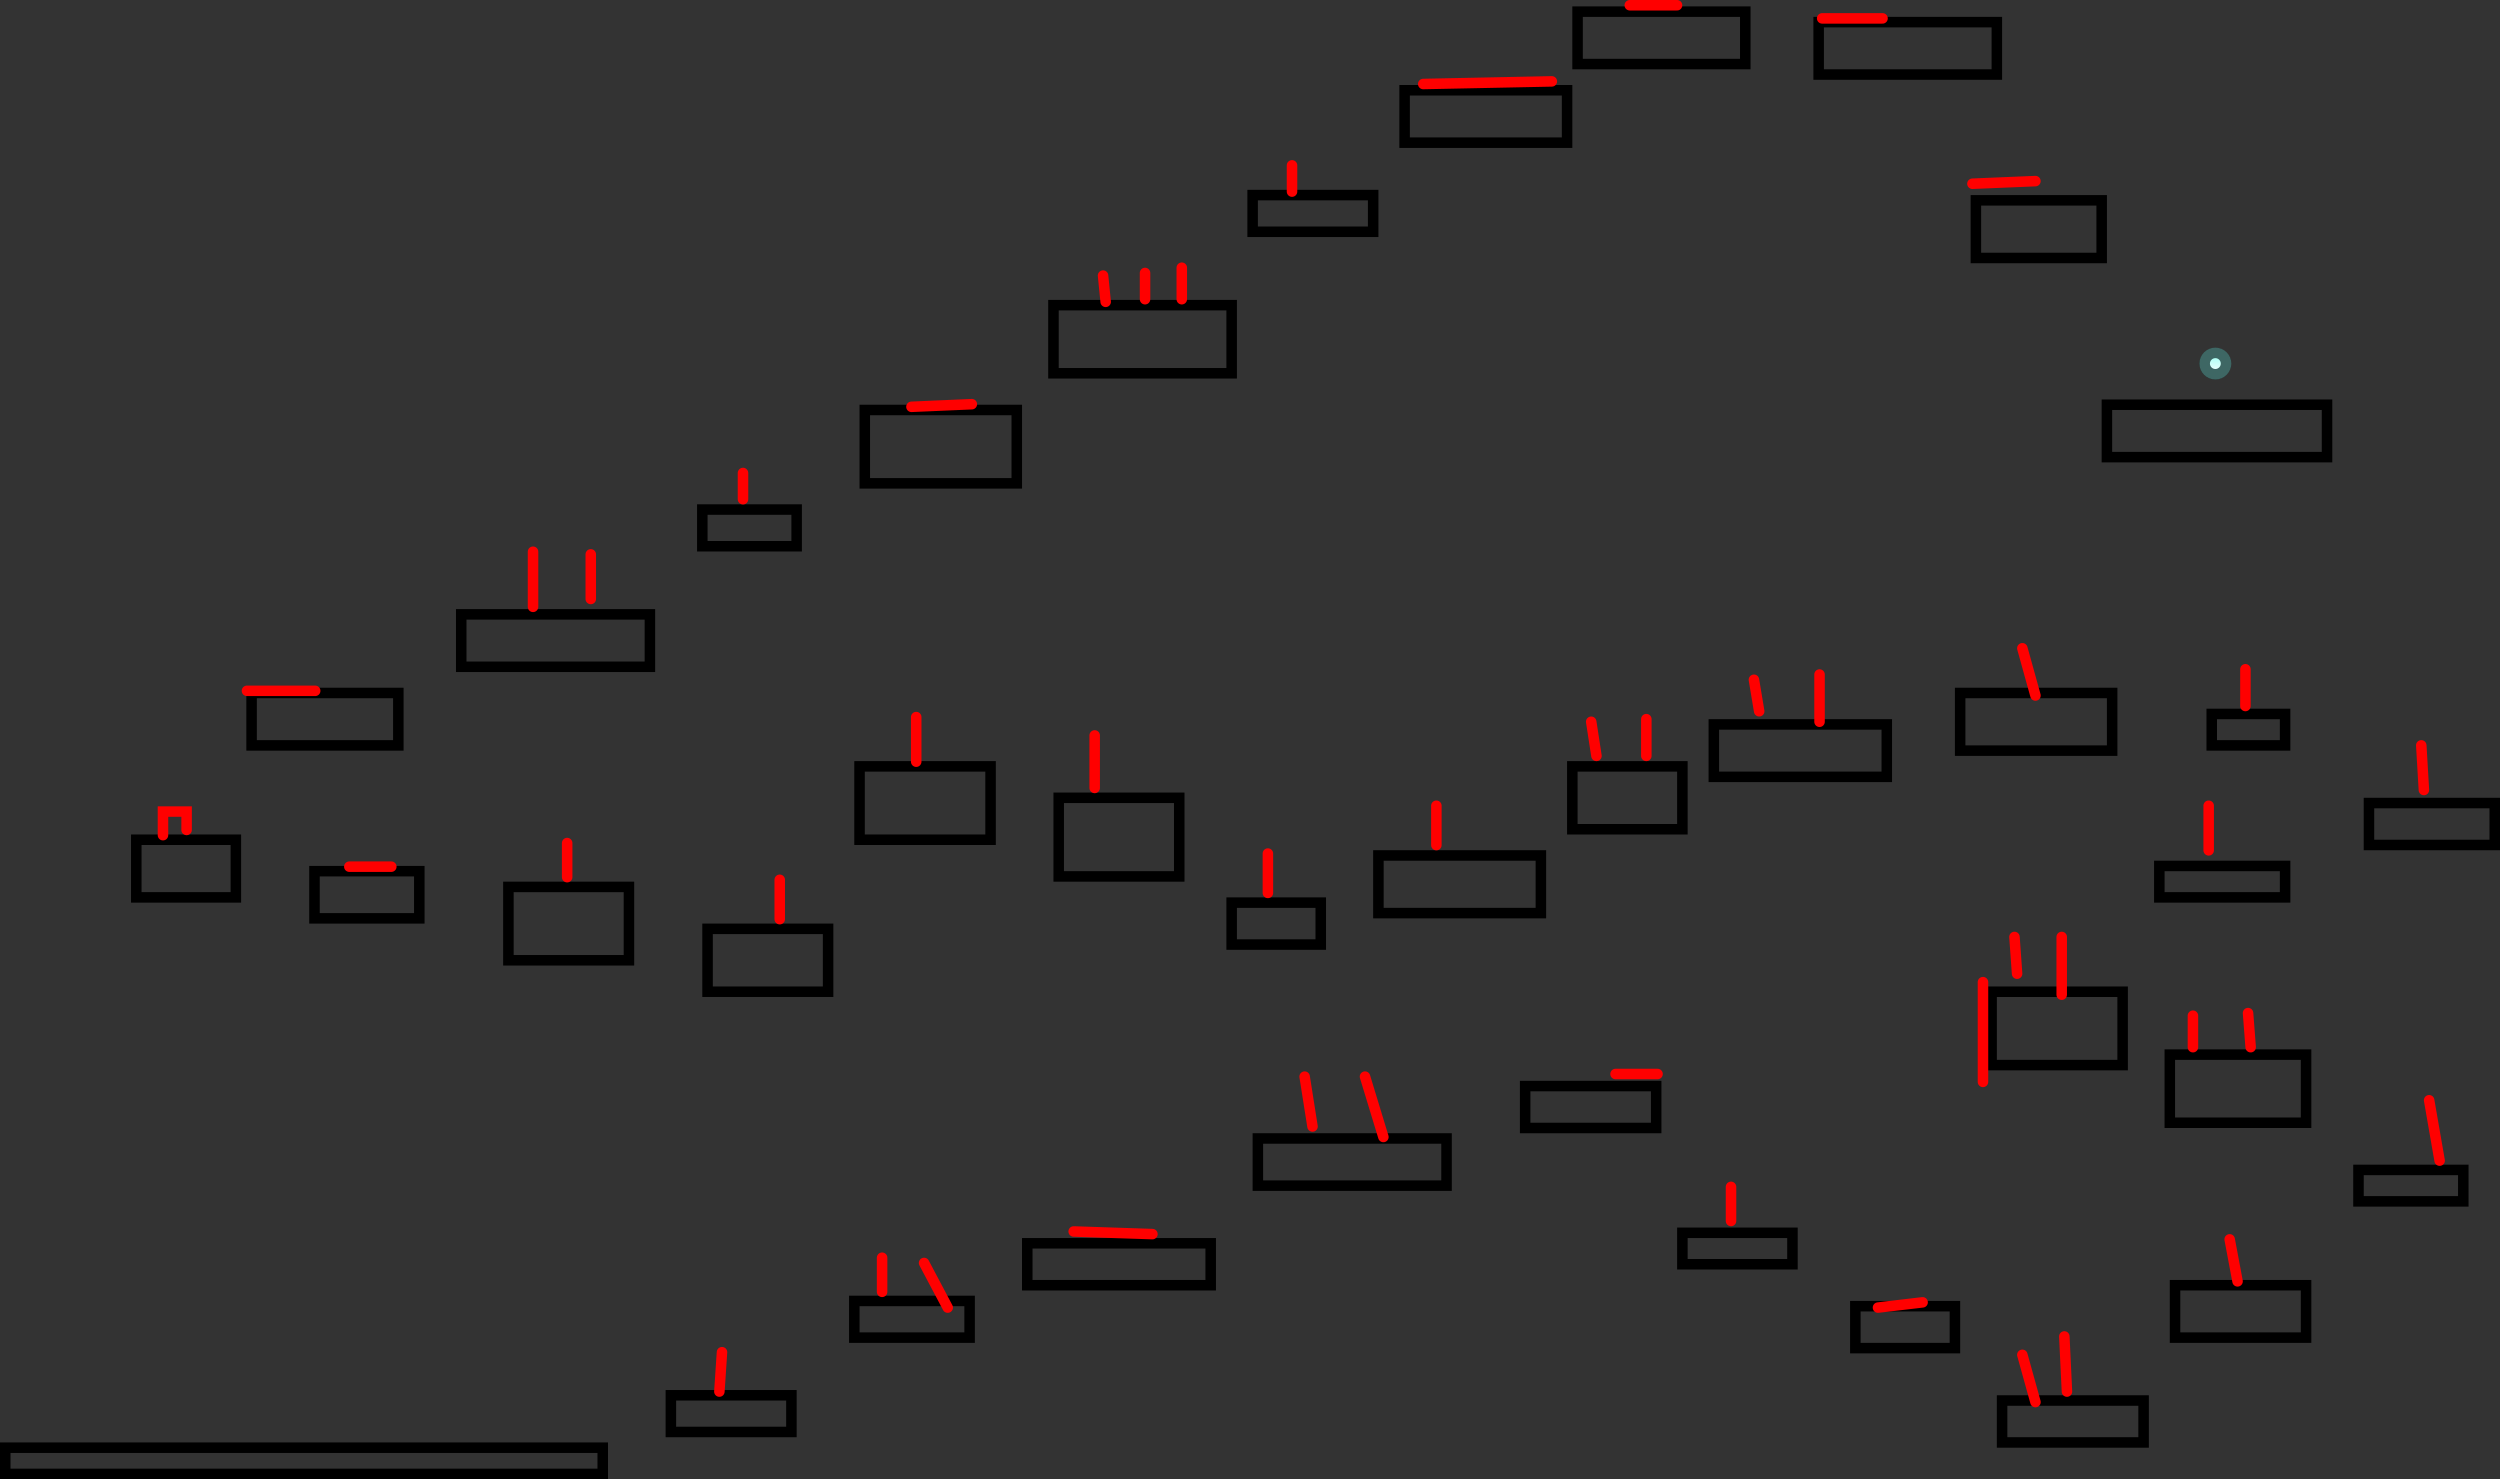 <svg version="1.1" xmlns="http://www.w3.org/2000/svg" xmlns:xlink="http://www.w3.org/1999/xlink" width="475.554" height="281.367" viewBox="0,0,475.554,281.367"><rect x="0" y="0" width="475.554" height="281.367" fill="#333333" stroke="none"/><defs><radialGradient cx="430.972" cy="120.033" r="4.022" gradientUnits="userSpaceOnUse" id="color-1"><stop offset="0" stop-color="#579387"/><stop offset="1" stop-color="#000000"/></radialGradient><linearGradient x1="429.017" y1="118.076" x2="429.017" y2="122.144" gradientUnits="userSpaceOnUse" id="color-2"><stop offset="0" stop-color="#97fff2"/><stop offset="1" stop-color="#ffffff"/></linearGradient></defs><g transform="translate(-9.639,-50.951)"><g data-paper-data="{&quot;isPaintingLayer&quot;:true}" fill-rule="nonzero" stroke-linejoin="miter" stroke-miterlimit="10" stroke-dasharray="" stroke-dashoffset="0" style="mix-blend-mode: normal"><path d="M10.639,331.318v-4.985h113.653v4.985z" fill="none" stroke="#000000" stroke-width="2" stroke-linecap="butt"/><path d="M137.253,323.343v-6.979h22.93v6.979z" fill="none" stroke="#000000" stroke-width="2" stroke-linecap="butt"/><path d="M172.146,305.397v-6.979h21.933v6.979z" fill="none" stroke="#000000" stroke-width="2" stroke-linecap="butt"/><path d="M205.046,295.428v-7.976h34.893v7.976z" fill="none" stroke="#000000" stroke-width="2" stroke-linecap="butt"/><path d="M248.912,276.486v-8.973h35.89v8.973z" fill="none" stroke="#000000" stroke-width="2" stroke-linecap="butt"/><path d="M299.756,265.519v-7.976h24.924v7.976z" fill="none" stroke="#000000" stroke-width="2" stroke-linecap="butt"/><path d="M329.665,291.44v-5.982h20.936v5.982z" fill="none" stroke="#000000" stroke-width="2" stroke-linecap="butt"/><path d="M362.565,307.391v-7.976h18.942v7.976z" fill="none" stroke="#000000" stroke-width="2" stroke-linecap="butt"/><path d="M390.479,325.337v-7.976h26.918v7.976z" fill="none" stroke="#000000" stroke-width="2" stroke-linecap="butt"/><path d="M423.379,305.397v-9.97h24.924v9.97z" fill="none" stroke="#000000" stroke-width="2" stroke-linecap="butt"/><path d="M458.272,279.477v-5.982h19.939v5.982z" fill="none" stroke="#000000" stroke-width="2" stroke-linecap="butt"/><path d="M422.382,264.522v-12.96h25.921v12.96z" fill="none" stroke="#000000" stroke-width="2" stroke-linecap="butt"/><path d="M388.485,253.556v-13.957h24.924v13.957z" fill="none" stroke="#000000" stroke-width="2" stroke-linecap="butt"/><path d="M420.388,221.653v-5.982h23.927v5.982z" fill="none" stroke="#000000" stroke-width="2" stroke-linecap="butt"/><path d="M460.266,211.684v-7.976h23.927v7.976z" fill="none" stroke="#000000" stroke-width="2" stroke-linecap="butt"/><path d="M430.358,192.742v-5.982h13.957v5.982z" fill="none" stroke="#000000" stroke-width="2" stroke-linecap="butt"/><path d="M382.504,193.738v-10.967h28.912v10.967z" fill="none" stroke="#000000" stroke-width="2" stroke-linecap="butt"/><path d="M335.647,198.723v-9.97h32.9v9.97z" fill="none" stroke="#000000" stroke-width="2" stroke-linecap="butt"/><path d="M308.729,208.693v-11.963h20.936v11.963z" fill="none" stroke="#000000" stroke-width="2" stroke-linecap="butt"/><path d="M271.842,224.644v-10.967h30.906v10.967z" fill="none" stroke="#000000" stroke-width="2" stroke-linecap="butt"/><path d="M243.927,230.626v-7.976h16.948v7.976z" fill="none" stroke="#000000" stroke-width="2" stroke-linecap="butt"/><path d="M211.027,217.665v-14.954h22.93v14.954z" fill="none" stroke="#000000" stroke-width="2" stroke-linecap="butt"/><path d="M173.143,210.687v-13.957h24.924v13.957z" fill="none" stroke="#000000" stroke-width="2" stroke-linecap="butt"/><path d="M144.231,239.598v-11.963h22.93v11.963z" fill="none" stroke="#000000" stroke-width="2" stroke-linecap="butt"/><path d="M106.347,233.617v-13.957h22.93v13.957z" fill="none" stroke="#000000" stroke-width="2" stroke-linecap="butt"/><path d="M69.46,225.641v-8.973h19.939v8.973z" fill="none" stroke="#000000" stroke-width="2" stroke-linecap="butt"/><path d="M35.563,221.653v-10.967h18.942v10.967z" fill="none" stroke="#000000" stroke-width="2" stroke-linecap="butt"/><path d="M57.496,192.742v-9.97h27.915v9.97z" fill="none" stroke="#000000" stroke-width="2" stroke-linecap="butt"/><path d="M97.375,177.787v-9.97h35.89v9.97z" fill="none" stroke="#000000" stroke-width="2" stroke-linecap="butt"/><path d="M143.234,154.857v-6.979h17.945v6.979z" fill="none" stroke="#000000" stroke-width="2" stroke-linecap="butt"/><path d="M174.14,142.894v-13.957h28.912v13.957z" fill="none" stroke="#000000" stroke-width="2" stroke-linecap="butt"/><path d="M210.03,121.958v-12.96h33.896v12.96z" fill="none" stroke="#000000" stroke-width="2" stroke-linecap="butt"/><path d="M247.915,95.04v-6.979h22.93v6.979z" fill="none" stroke="#000000" stroke-width="2" stroke-linecap="butt"/><path d="M276.826,78.092v-9.97h30.906v9.97z" fill="none" stroke="#000000" stroke-width="2" stroke-linecap="butt"/><path d="M309.726,63.137v-9.97h31.903v9.97z" fill="none" stroke="#000000" stroke-width="2" stroke-linecap="butt"/><path d="M355.586,65.131v-9.97h33.896v9.97z" fill="none" stroke="#000000" stroke-width="2" stroke-linecap="butt"/><path d="M385.495,100.025v-10.967h23.927v10.967z" fill="none" stroke="#000000" stroke-width="2" stroke-linecap="butt"/><path d="M410.418,137.909v-9.97h41.872v9.97z" fill="none" stroke="#000000" stroke-width="2" stroke-linecap="butt"/><path d="M146.979,308.17l-0.499,7.489" fill="none" stroke="#ff0000" stroke-width="2" stroke-linecap="round"/><path d="M177.432,290.197v6.49" fill="none" stroke="#ff0000" stroke-width="2" stroke-linecap="round"/><path d="M185.42,291.196l4.493,8.487" fill="none" stroke="#ff0000" stroke-width="2" stroke-linecap="round"/><path d="M213.876,285.205l14.977,0.499" fill="none" stroke="#ff0000" stroke-width="2" stroke-linecap="round"/><path d="M259.307,265.236l-1.498,-9.486" fill="none" stroke="#ff0000" stroke-width="2" stroke-linecap="round"/><path d="M269.292,255.75l3.495,11.482" fill="none" stroke="#ff0000" stroke-width="2" stroke-linecap="round"/><path d="M250.82,213.315v7.489" fill="none" stroke="#ff0000" stroke-width="2" stroke-linecap="round"/><path d="M217.87,190.849v9.985" fill="none" stroke="#ff0000" stroke-width="2" stroke-linecap="round"/><path d="M183.922,195.842v-8.487" fill="none" stroke="#ff0000" stroke-width="2" stroke-linecap="round"/><path d="M157.962,225.796v-7.489" fill="none" stroke="#ff0000" stroke-width="2" stroke-linecap="round"/><path d="M117.524,217.808v-6.49" fill="none" stroke="#ff0000" stroke-width="2" stroke-linecap="round"/><path d="M76.087,215.811h7.988" fill="none" stroke="#ff0000" stroke-width="2" stroke-linecap="round"/><path d="M40.641,209.82v-4.493h4.493v3.495" fill="none" stroke="#ff0000" stroke-width="2" stroke-linecap="round"/><path d="M56.617,182.362h12.98" fill="none" stroke="#ff0000" stroke-width="2" stroke-linecap="round"/><path d="M111.034,155.903v10.484" fill="none" stroke="#ff0000" stroke-width="2" stroke-linecap="round"/><path d="M122.017,164.889v-8.487" fill="none" stroke="#ff0000" stroke-width="2" stroke-linecap="round"/><path d="M150.973,140.925v4.992" fill="none" stroke="#ff0000" stroke-width="2" stroke-linecap="round"/><path d="M183.018,128.336l11.482,-0.499" fill="none" stroke="#ff0000" stroke-width="2" stroke-linecap="round"/><path d="M219.463,103.374l0.499,4.992" fill="none" stroke="#ff0000" stroke-width="2" stroke-linecap="round"/><path d="M227.45,107.868v-4.992" fill="none" stroke="#ff0000" stroke-width="2" stroke-linecap="round"/><path d="M234.44,107.868v-5.991" fill="none" stroke="#ff0000" stroke-width="2" stroke-linecap="round"/><path d="M255.408,82.406v4.992" fill="none" stroke="#ff0000" stroke-width="2" stroke-linecap="round"/><path d="M304.832,66.431l-24.463,0.499" fill="none" stroke="#ff0000" stroke-width="2" stroke-linecap="round"/><path d="M319.66,51.951h8.986" fill="none" stroke="#ff0000" stroke-width="2" stroke-linecap="round"/><path d="M367.736,54.449h-11.482" fill="none" stroke="#ff0000" stroke-width="2" stroke-linecap="round"/><path d="M282.866,211.709v-7.489" fill="none" stroke="#ff0000" stroke-width="2" stroke-linecap="round"/><path d="M312.321,188.245l0.998,6.49" fill="none" stroke="#ff0000" stroke-width="2" stroke-linecap="round"/><path d="M322.805,187.746v6.989" fill="none" stroke="#ff0000" stroke-width="2" stroke-linecap="round"/><path d="M343.274,180.257l0.998,5.991" fill="none" stroke="#ff0000" stroke-width="2" stroke-linecap="round"/><path d="M355.755,188.245v-8.986" fill="none" stroke="#ff0000" stroke-width="2" stroke-linecap="round"/><path d="M396.828,183.252l-2.496,-8.986" fill="none" stroke="#ff0000" stroke-width="2" stroke-linecap="round"/><path d="M436.767,178.26v6.989" fill="none" stroke="#ff0000" stroke-width="2" stroke-linecap="round"/><path d="M396.819,85.402l-11.982,0.499" fill="none" stroke="#ff0000" stroke-width="2" stroke-linecap="round"/><path d="M470.216,192.738l0.499,8.487" fill="none" stroke="#ff0000" stroke-width="2" stroke-linecap="round"/><path d="M429.777,204.22v8.487" fill="none" stroke="#ff0000" stroke-width="2" stroke-linecap="round"/><path d="M401.82,229.182v10.983" fill="none" stroke="#ff0000" stroke-width="2" stroke-linecap="round"/><path d="M437.765,250.15l-0.499,-6.49" fill="none" stroke="#ff0000" stroke-width="2" stroke-linecap="round"/><path d="M392.834,229.182l0.499,6.989" fill="none" stroke="#ff0000" stroke-width="2" stroke-linecap="round"/><path d="M426.782,250.15v-5.991" fill="none" stroke="#ff0000" stroke-width="2" stroke-linecap="round"/><path d="M473.71,271.726l-1.997,-11.482" fill="none" stroke="#ff0000" stroke-width="2" stroke-linecap="round"/><path d="M433.771,286.703l1.498,7.988" fill="none" stroke="#ff0000" stroke-width="2" stroke-linecap="round"/><path d="M394.332,308.669l2.496,8.986" fill="none" stroke="#ff0000" stroke-width="2" stroke-linecap="round"/><path d="M402.319,305.175l0.499,10.484" fill="none" stroke="#ff0000" stroke-width="2" stroke-linecap="round"/><path d="M375.36,298.685l-8.487,0.998" fill="none" stroke="#ff0000" stroke-width="2" stroke-linecap="round"/><path d="M386.843,256.749v-18.971" fill="none" stroke="#ff0000" stroke-width="2" stroke-linecap="round"/><path d="M316.95,255.251h7.988" fill="none" stroke="#ff0000" stroke-width="2" stroke-linecap="round"/><path d="M338.916,283.208v-6.49" fill="none" stroke="#ff0000" stroke-width="2" stroke-linecap="round"/><path d="M431.032,117.126c0.828,0 1.578,0.336 2.121,0.879c0.543,0.543 0.879,1.293 0.879,2.121c0,0.828 -0.336,1.578 -0.879,2.121c-0.543,0.543 -1.293,0.879 -2.121,0.879c-0.828,0 -1.578,-0.336 -2.121,-0.879c-0.543,-0.543 -0.879,-1.293 -0.879,-2.121c0,-0.828 0.336,-1.578 0.879,-2.121c0.543,-0.543 1.293,-0.879 2.121,-0.879z" fill="url(#color-1)" stroke="none" stroke-width="3.803" stroke-linecap="butt"/><path d="M431.05,118.076c0.561,0 1.069,0.228 1.438,0.596c0.368,0.368 0.596,0.877 0.596,1.438c0,0.561 -0.228,1.069 -0.596,1.438c-0.368,0.368 -0.877,0.596 -1.438,0.596c-0.561,0 -1.069,-0.228 -1.438,-0.596c-0.368,-0.368 -0.596,-0.877 -0.596,-1.438c0,-0.561 0.228,-1.069 0.596,-1.438c0.368,-0.368 0.877,-0.596 1.438,-0.596z" fill="url(#color-2)" stroke="#3e6764" stroke-width="2" stroke-linecap="butt"/></g></g></svg>